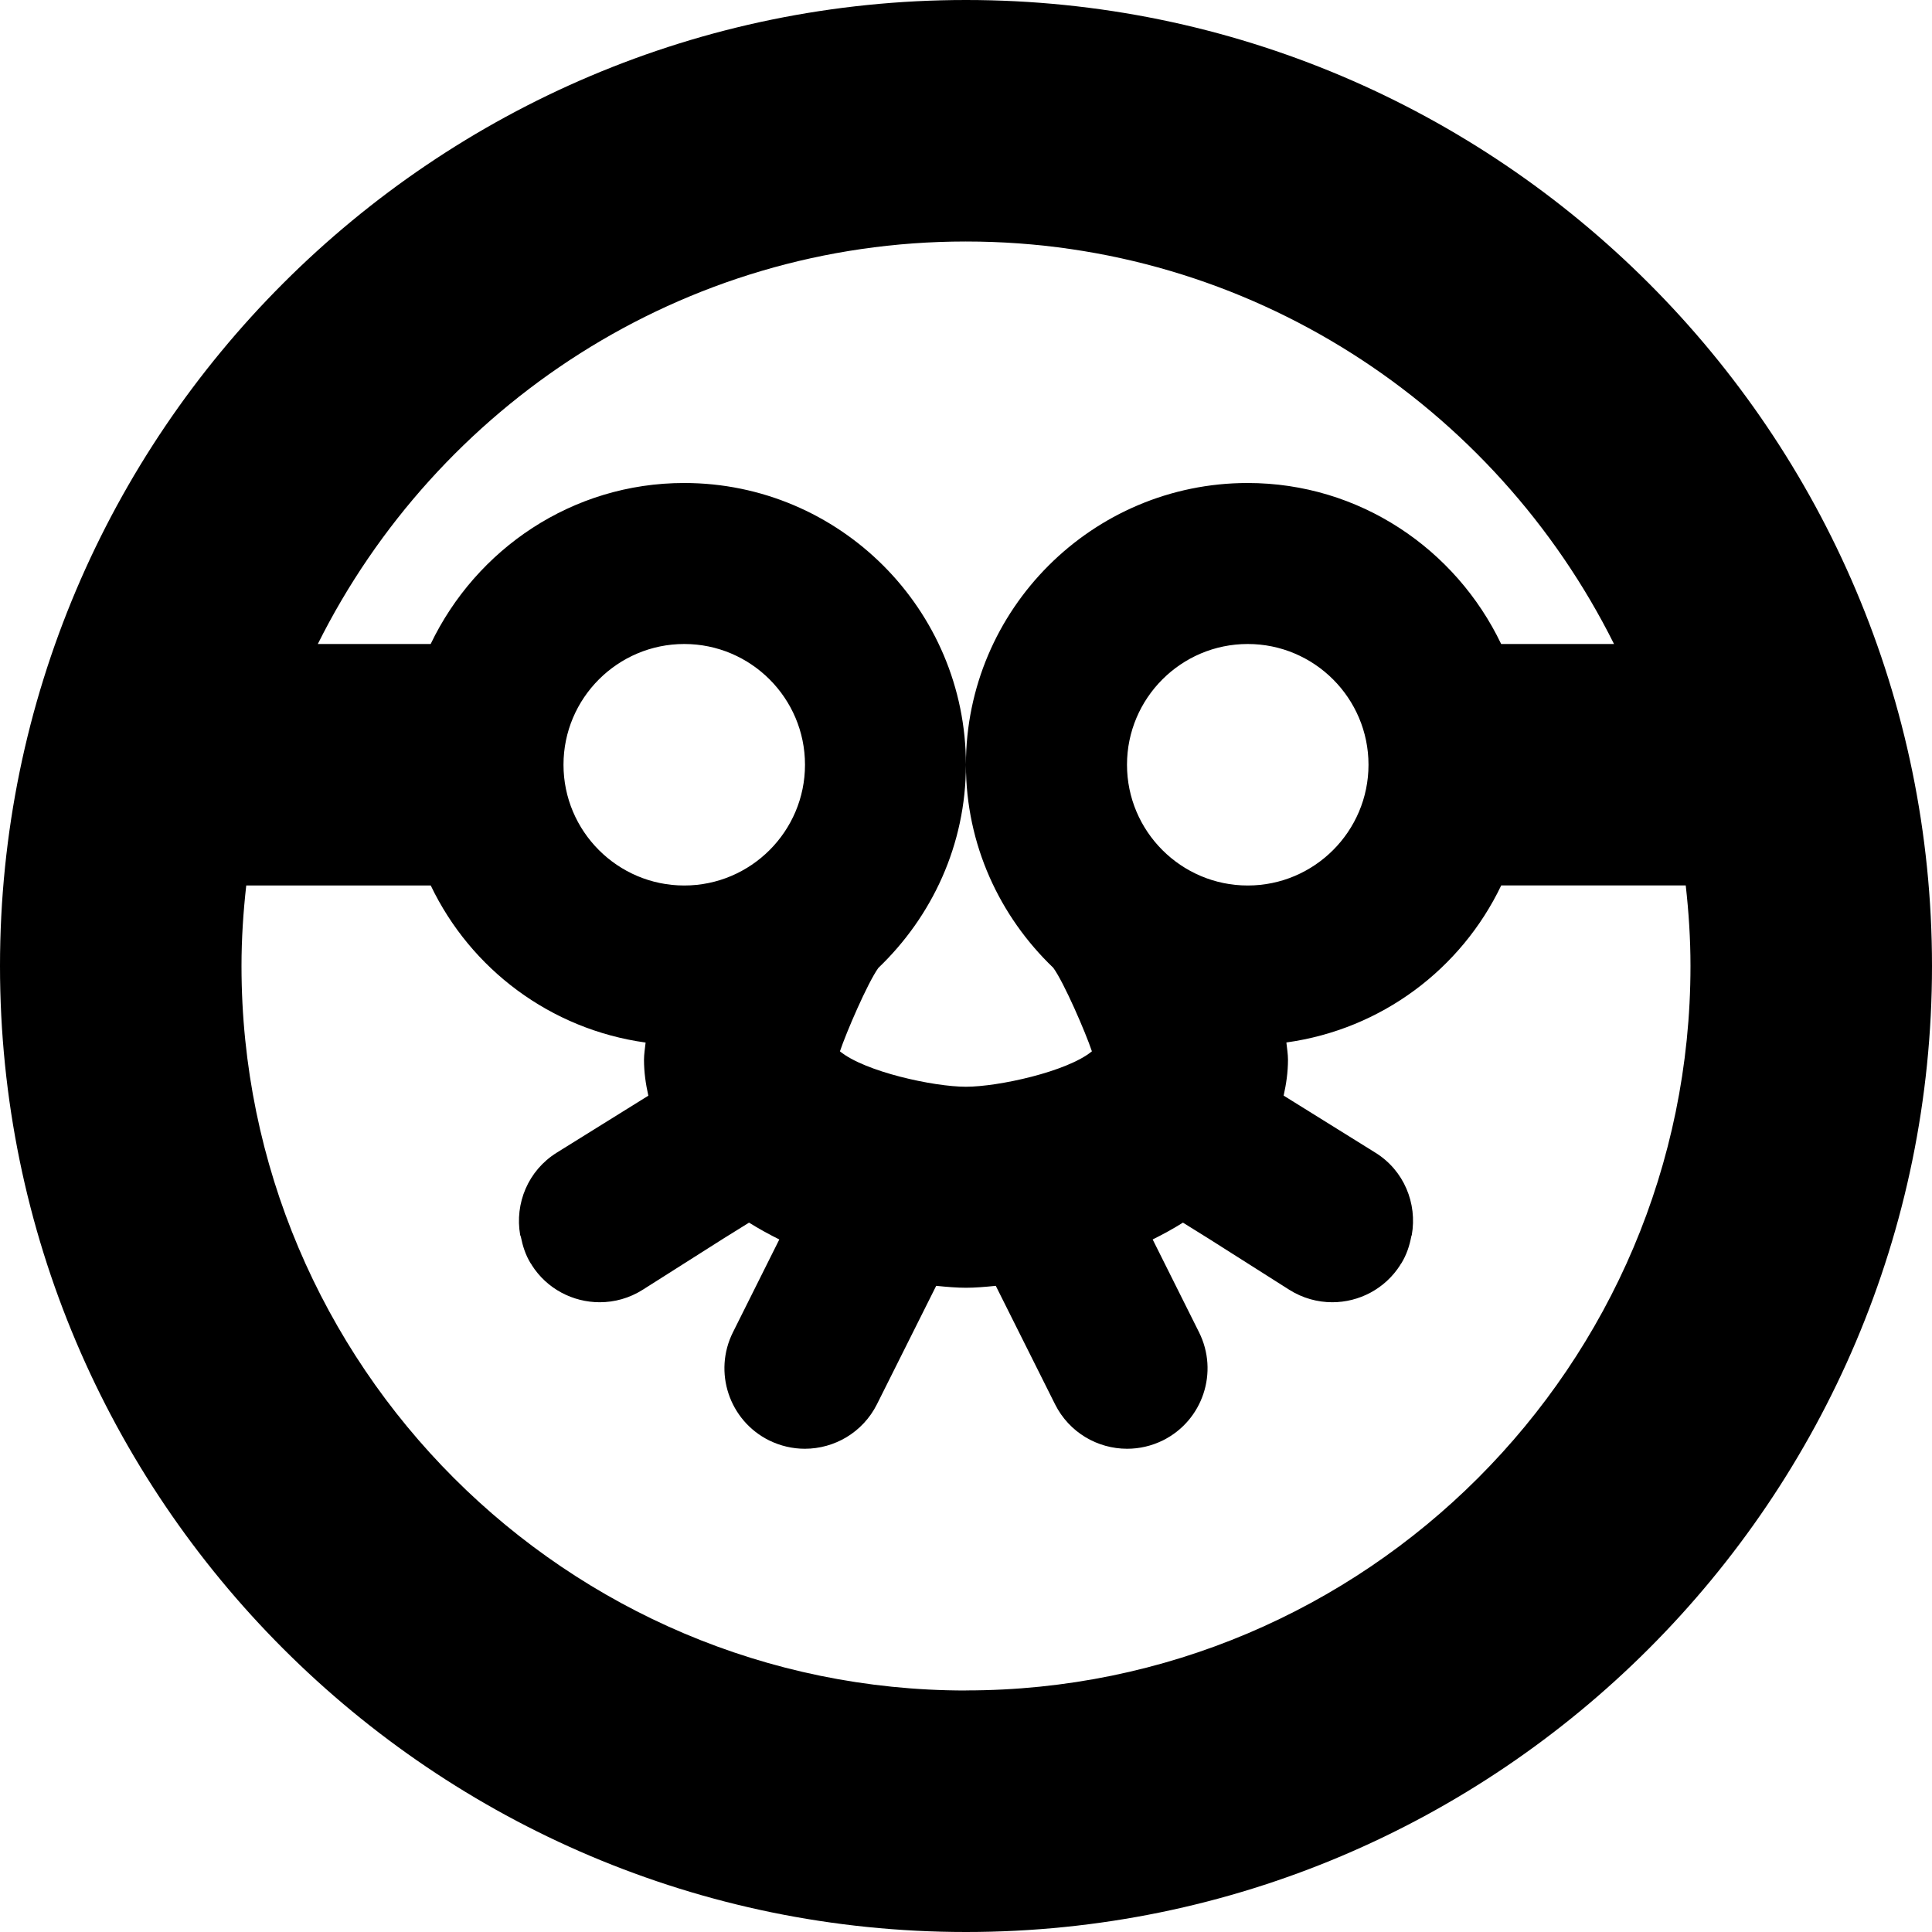 <?xml version="1.0" encoding="UTF-8"?>
<svg xmlns="http://www.w3.org/2000/svg" id="Layer_1" data-name="Layer 1" viewBox="0 0 24 24" width="512" height="512"><path d="M12,0C5.383,0,0,5.383,0,12s5.383,12,12,12,12-5.383,12-12S18.617,0,12,0Zm0,3c3.525,0,6.574,2.042,8.05,5h-1.402c-.564-1.178-1.758-2-3.149-2-1.93,0-3.5,1.57-3.5,3.5,0,.992,.419,1.884,1.085,2.522,.134,.184,.403,.807,.48,1.038-.309,.254-1.165,.44-1.565,.44s-1.256-.186-1.565-.44c.077-.231,.343-.849,.477-1.036,.667-.638,1.088-1.531,1.088-2.524,0-1.93-1.57-3.5-3.5-3.5-1.391,0-2.585,.822-3.149,2h-1.402c1.476-2.958,4.526-5,8.05-5Zm3.5,8c-.827,0-1.5-.673-1.5-1.5s.673-1.5,1.5-1.5,1.5,.673,1.5,1.5-.673,1.5-1.5,1.5Zm-7,0c-.827,0-1.5-.673-1.5-1.5s.673-1.5,1.5-1.5,1.5,.673,1.5,1.5-.673,1.5-1.5,1.5Zm3.5,10c-4.963,0-9-4.037-9-9,0-.338,.022-.671,.059-1h2.292c.497,1.039,1.487,1.787,2.669,1.951-.008,.073-.02,.148-.02,.213,0,.157,.022,.304,.054,.447l-1.138,.708c-.357,.222-.523,.632-.454,1.023,.001,.007,.007,.014,.008,.021,.023,.114,.058,.227,.123,.332,.002,.003,.005,.006,.008,.009,.002,.003,.002,.006,.003,.008,.19,.301,.515,.465,.846,.465,.183,0,.368-.05,.534-.155l1.001-.635,.32-.199c.122,.076,.247,.145,.376,.209l-.576,1.153c-.247,.494-.047,1.095,.447,1.342,.144,.071,.296,.105,.446,.105,.367,0,.72-.202,.896-.553l.736-1.471c.134,.014,.261,.024,.37,.024s.236-.01,.37-.024l.736,1.471c.176,.351,.528,.553,.896,.553,.15,0,.303-.034,.446-.105,.494-.247,.694-.848,.447-1.342l-.576-1.153c.129-.064,.255-.133,.376-.209l.32,.199,1.001,.635c.166,.105,.352,.155,.534,.155,.331,0,.655-.164,.846-.465,.002-.003,.002-.006,.003-.008,.002-.003,.005-.006,.008-.009,.066-.106,.103-.221,.125-.337,.001-.006,.005-.011,.006-.017,.069-.391-.096-.802-.454-1.023l-1.138-.708c.032-.143,.054-.29,.054-.447,0-.065-.012-.141-.02-.213,1.182-.164,2.172-.912,2.669-1.951h2.292c.037,.329,.059,.662,.059,1,0,4.963-4.037,9-9,9Z"/></svg>
